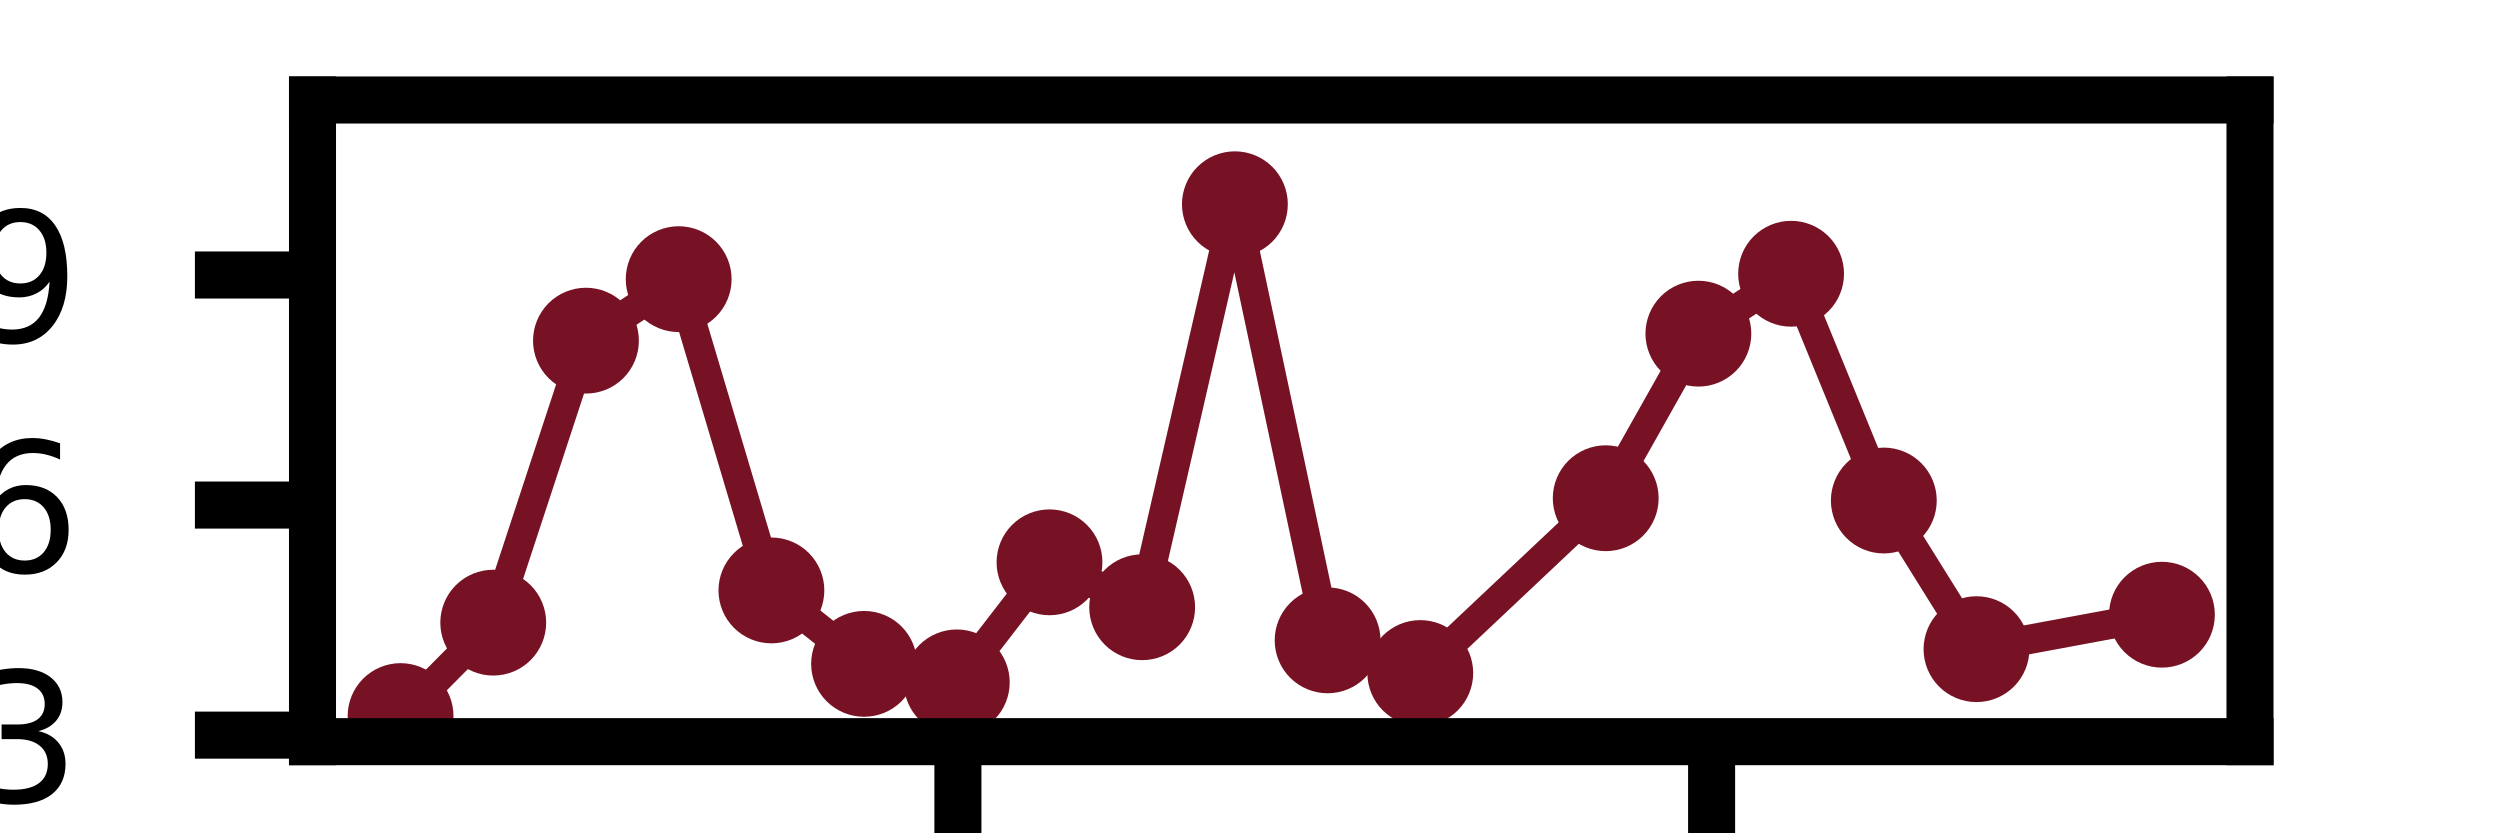 <?xml version="1.0" encoding="utf-8" standalone="no"?>
<!DOCTYPE svg PUBLIC "-//W3C//DTD SVG 1.1//EN"
  "http://www.w3.org/Graphics/SVG/1.1/DTD/svg11.dtd">
<svg height="14.173pt" version="1.1" viewBox="0 0 42.52 14.173" width="42.52pt" xmlns="http://www.w3.org/2000/svg" xmlns:xlink="http://www.w3.org/1999/xlink">
 <defs>
  <style type="text/css">*{stroke-linecap:butt;stroke-linejoin:round;}</style>
 </defs>
 <g id="figure_1">
  <g id="patch_1">
   <path d="M 0 14.173 
L 42.52 14.173 
L 42.52 0 
L 0 0 
z
" style="fill:#ffffff;"/>
  </g>
  <g id="axes_1">
   <g id="patch_2">
    <path d="M 5.315 12.614 
L 38.268 12.614 
L 38.268 1.701 
L 5.315 1.701 
z
" style="fill:#ffffff;"/>
   </g>
   <g id="matplotlib.axis_1">
    <g id="xtick_1">
     <g id="line2d_1">
      <defs>
       <path d="M 0 0 
L 0 2 
" id="m76feffe488" style="stroke:#000000;stroke-width:0.8;"/>
      </defs>
      <g>
       <use style="stroke:#000000;stroke-width:0.8;" x="16.292" xlink:href="#m76feffe488" y="12.614"/>
      </g>
     </g>
     <g id="text_1">
      <!-- 9500 -->
      <g transform="translate(12.475 18.894)scale(0.03 -0.03)">
       <defs>
        <path d="M 703 97 
L 703 672 
Q 941 559 1184 500 
Q 1428 441 1663 441 
Q 2288 441 2617 861 
Q 2947 1281 2994 2138 
Q 2813 1869 2534 1725 
Q 2256 1581 1919 1581 
Q 1219 1581 811 2004 
Q 403 2428 403 3163 
Q 403 3881 828 4315 
Q 1253 4750 1959 4750 
Q 2769 4750 3195 4129 
Q 3622 3509 3622 2328 
Q 3622 1225 3098 567 
Q 2575 -91 1691 -91 
Q 1453 -91 1209 -44 
Q 966 3 703 97 
z
M 1959 2075 
Q 2384 2075 2632 2365 
Q 2881 2656 2881 3163 
Q 2881 3666 2632 3958 
Q 2384 4250 1959 4250 
Q 1534 4250 1286 3958 
Q 1038 3666 1038 3163 
Q 1038 2656 1286 2365 
Q 1534 2075 1959 2075 
z
" id="DejaVuSans-39" transform="scale(0.016)"/>
        <path d="M 691 4666 
L 3169 4666 
L 3169 4134 
L 1269 4134 
L 1269 2991 
Q 1406 3038 1543 3061 
Q 1681 3084 1819 3084 
Q 2600 3084 3056 2656 
Q 3513 2228 3513 1497 
Q 3513 744 3044 326 
Q 2575 -91 1722 -91 
Q 1428 -91 1123 -41 
Q 819 9 494 109 
L 494 744 
Q 775 591 1075 516 
Q 1375 441 1709 441 
Q 2250 441 2565 725 
Q 2881 1009 2881 1497 
Q 2881 1984 2565 2268 
Q 2250 2553 1709 2553 
Q 1456 2553 1204 2497 
Q 953 2441 691 2322 
L 691 4666 
z
" id="DejaVuSans-35" transform="scale(0.016)"/>
        <path d="M 2034 4250 
Q 1547 4250 1301 3770 
Q 1056 3291 1056 2328 
Q 1056 1369 1301 889 
Q 1547 409 2034 409 
Q 2525 409 2770 889 
Q 3016 1369 3016 2328 
Q 3016 3291 2770 3770 
Q 2525 4250 2034 4250 
z
M 2034 4750 
Q 2819 4750 3233 4129 
Q 3647 3509 3647 2328 
Q 3647 1150 3233 529 
Q 2819 -91 2034 -91 
Q 1250 -91 836 529 
Q 422 1150 422 2328 
Q 422 3509 836 4129 
Q 1250 4750 2034 4750 
z
" id="DejaVuSans-30" transform="scale(0.016)"/>
       </defs>
       <use xlink:href="#DejaVuSans-39"/>
       <use x="63.623" xlink:href="#DejaVuSans-35"/>
       <use x="127.246" xlink:href="#DejaVuSans-30"/>
       <use x="190.869" xlink:href="#DejaVuSans-30"/>
      </g>
     </g>
    </g>
    <g id="xtick_2">
     <g id="line2d_2">
      <g>
       <use style="stroke:#000000;stroke-width:0.8;" x="29.111" xlink:href="#m76feffe488" y="12.614"/>
      </g>
     </g>
     <g id="text_2">
      <!-- 10000 -->
      <g transform="translate(24.339 18.894)scale(0.03 -0.03)">
       <defs>
        <path d="M 794 531 
L 1825 531 
L 1825 4091 
L 703 3866 
L 703 4441 
L 1819 4666 
L 2450 4666 
L 2450 531 
L 3481 531 
L 3481 0 
L 794 0 
L 794 531 
z
" id="DejaVuSans-31" transform="scale(0.016)"/>
       </defs>
       <use xlink:href="#DejaVuSans-31"/>
       <use x="63.623" xlink:href="#DejaVuSans-30"/>
       <use x="127.246" xlink:href="#DejaVuSans-30"/>
       <use x="190.869" xlink:href="#DejaVuSans-30"/>
       <use x="254.492" xlink:href="#DejaVuSans-30"/>
      </g>
     </g>
    </g>
   </g>
   <g id="matplotlib.axis_2">
    <g id="ytick_1">
     <g id="line2d_3">
      <defs>
       <path d="M 0 0 
L -2 0 
" id="m2280b87e50" style="stroke:#000000;stroke-width:0.8;"/>
      </defs>
      <g>
       <use style="stroke:#000000;stroke-width:0.8;" x="5.315" xlink:href="#m2280b87e50" y="12.503"/>
      </g>
     </g>
     <g id="text_3">
      <!-- 3 -->
      <g transform="translate(-0.594 13.643)scale(0.03 -0.03)">
       <defs>
        <path d="M 2597 2516 
Q 3050 2419 3304 2112 
Q 3559 1806 3559 1356 
Q 3559 666 3084 287 
Q 2609 -91 1734 -91 
Q 1441 -91 1130 -33 
Q 819 25 488 141 
L 488 750 
Q 750 597 1062 519 
Q 1375 441 1716 441 
Q 2309 441 2620 675 
Q 2931 909 2931 1356 
Q 2931 1769 2642 2001 
Q 2353 2234 1838 2234 
L 1294 2234 
L 1294 2753 
L 1863 2753 
Q 2328 2753 2575 2939 
Q 2822 3125 2822 3475 
Q 2822 3834 2567 4026 
Q 2313 4219 1838 4219 
Q 1578 4219 1281 4162 
Q 984 4106 628 3988 
L 628 4550 
Q 988 4650 1302 4700 
Q 1616 4750 1894 4750 
Q 2613 4750 3031 4423 
Q 3450 4097 3450 3541 
Q 3450 3153 3228 2886 
Q 3006 2619 2597 2516 
z
" id="DejaVuSans-33" transform="scale(0.016)"/>
       </defs>
       <use xlink:href="#DejaVuSans-33"/>
      </g>
     </g>
    </g>
    <g id="ytick_2">
     <g id="line2d_4">
      <g>
       <use style="stroke:#000000;stroke-width:0.8;" x="5.315" xlink:href="#m2280b87e50" y="8.59"/>
      </g>
     </g>
     <g id="text_4">
      <!-- 6 -->
      <g transform="translate(-0.594 9.73)scale(0.03 -0.03)">
       <defs>
        <path d="M 2113 2584 
Q 1688 2584 1439 2293 
Q 1191 2003 1191 1497 
Q 1191 994 1439 701 
Q 1688 409 2113 409 
Q 2538 409 2786 701 
Q 3034 994 3034 1497 
Q 3034 2003 2786 2293 
Q 2538 2584 2113 2584 
z
M 3366 4563 
L 3366 3988 
Q 3128 4100 2886 4159 
Q 2644 4219 2406 4219 
Q 1781 4219 1451 3797 
Q 1122 3375 1075 2522 
Q 1259 2794 1537 2939 
Q 1816 3084 2150 3084 
Q 2853 3084 3261 2657 
Q 3669 2231 3669 1497 
Q 3669 778 3244 343 
Q 2819 -91 2113 -91 
Q 1303 -91 875 529 
Q 447 1150 447 2328 
Q 447 3434 972 4092 
Q 1497 4750 2381 4750 
Q 2619 4750 2861 4703 
Q 3103 4656 3366 4563 
z
" id="DejaVuSans-36" transform="scale(0.016)"/>
       </defs>
       <use xlink:href="#DejaVuSans-36"/>
      </g>
     </g>
    </g>
    <g id="ytick_3">
     <g id="line2d_5">
      <g>
       <use style="stroke:#000000;stroke-width:0.8;" x="5.315" xlink:href="#m2280b87e50" y="4.677"/>
      </g>
     </g>
     <g id="text_5">
      <!-- 9 -->
      <g transform="translate(-0.594 5.817)scale(0.03 -0.03)">
       <use xlink:href="#DejaVuSans-39"/>
      </g>
     </g>
    </g>
   </g>
   <g id="line2d_6">
    <path clip-path="url(#p0e21d65167)" d="M 6.813 12.179 
L 8.389 10.59 
L 9.966 5.794 
L 11.543 4.748 
L 13.12 10.042 
L 14.696 11.291 
L 16.273 11.606 
L 17.85 9.564 
L 19.426 10.328 
L 21.003 3.474 
L 22.58 10.891 
L 24.156 11.447 
L 27.31 8.474 
L 28.886 5.675 
L 30.463 4.656 
L 32.04 8.513 
L 33.616 11.041 
L 36.77 10.455 
" style="fill:none;stroke:#771124;stroke-linecap:square;stroke-width:0.5;"/>
    <defs>
     <path d="M 0 0.4 
C 0.106 0.4 0.208 0.358 0.283 0.283 
C 0.358 0.208 0.4 0.106 0.4 0 
C 0.4 -0.106 0.358 -0.208 0.283 -0.283 
C 0.208 -0.358 0.106 -0.4 0 -0.4 
C -0.106 -0.4 -0.208 -0.358 -0.283 -0.283 
C -0.358 -0.208 -0.4 -0.106 -0.4 0 
C -0.4 0.106 -0.358 0.208 -0.283 0.283 
C -0.208 0.358 -0.106 0.4 0 0.4 
z
" id="m83202098ae" style="stroke:#771124;"/>
    </defs>
    <g clip-path="url(#p0e21d65167)">
     <use style="fill:#771124;stroke:#771124;" x="6.813" xlink:href="#m83202098ae" y="12.179"/>
     <use style="fill:#771124;stroke:#771124;" x="8.389" xlink:href="#m83202098ae" y="10.59"/>
     <use style="fill:#771124;stroke:#771124;" x="9.966" xlink:href="#m83202098ae" y="5.794"/>
     <use style="fill:#771124;stroke:#771124;" x="11.543" xlink:href="#m83202098ae" y="4.748"/>
     <use style="fill:#771124;stroke:#771124;" x="13.12" xlink:href="#m83202098ae" y="10.042"/>
     <use style="fill:#771124;stroke:#771124;" x="14.696" xlink:href="#m83202098ae" y="11.291"/>
     <use style="fill:#771124;stroke:#771124;" x="16.273" xlink:href="#m83202098ae" y="11.606"/>
     <use style="fill:#771124;stroke:#771124;" x="17.85" xlink:href="#m83202098ae" y="9.564"/>
     <use style="fill:#771124;stroke:#771124;" x="19.426" xlink:href="#m83202098ae" y="10.328"/>
     <use style="fill:#771124;stroke:#771124;" x="21.003" xlink:href="#m83202098ae" y="3.474"/>
     <use style="fill:#771124;stroke:#771124;" x="22.58" xlink:href="#m83202098ae" y="10.891"/>
     <use style="fill:#771124;stroke:#771124;" x="24.156" xlink:href="#m83202098ae" y="11.447"/>
     <use style="fill:#771124;stroke:#771124;" x="27.31" xlink:href="#m83202098ae" y="8.474"/>
     <use style="fill:#771124;stroke:#771124;" x="28.886" xlink:href="#m83202098ae" y="5.675"/>
     <use style="fill:#771124;stroke:#771124;" x="30.463" xlink:href="#m83202098ae" y="4.656"/>
     <use style="fill:#771124;stroke:#771124;" x="32.04" xlink:href="#m83202098ae" y="8.513"/>
     <use style="fill:#771124;stroke:#771124;" x="33.616" xlink:href="#m83202098ae" y="11.041"/>
     <use style="fill:#771124;stroke:#771124;" x="36.77" xlink:href="#m83202098ae" y="10.455"/>
    </g>
   </g>
   <g id="patch_3">
    <path d="M 5.315 12.614 
L 5.315 1.701 
" style="fill:none;stroke:#000000;stroke-linecap:square;stroke-linejoin:miter;stroke-width:0.8;"/>
   </g>
   <g id="patch_4">
    <path d="M 38.268 12.614 
L 38.268 1.701 
" style="fill:none;stroke:#000000;stroke-linecap:square;stroke-linejoin:miter;stroke-width:0.8;"/>
   </g>
   <g id="patch_5">
    <path d="M 5.315 12.614 
L 38.268 12.614 
" style="fill:none;stroke:#000000;stroke-linecap:square;stroke-linejoin:miter;stroke-width:0.8;"/>
   </g>
   <g id="patch_6">
    <path d="M 5.315 1.701 
L 38.268 1.701 
" style="fill:none;stroke:#000000;stroke-linecap:square;stroke-linejoin:miter;stroke-width:0.8;"/>
   </g>
  </g>
 </g>
 <defs>
  <clipPath id="p0e21d65167">
   <rect height="10.913" width="32.953" x="5.315" y="1.701"/>
  </clipPath>
 </defs>
</svg>
